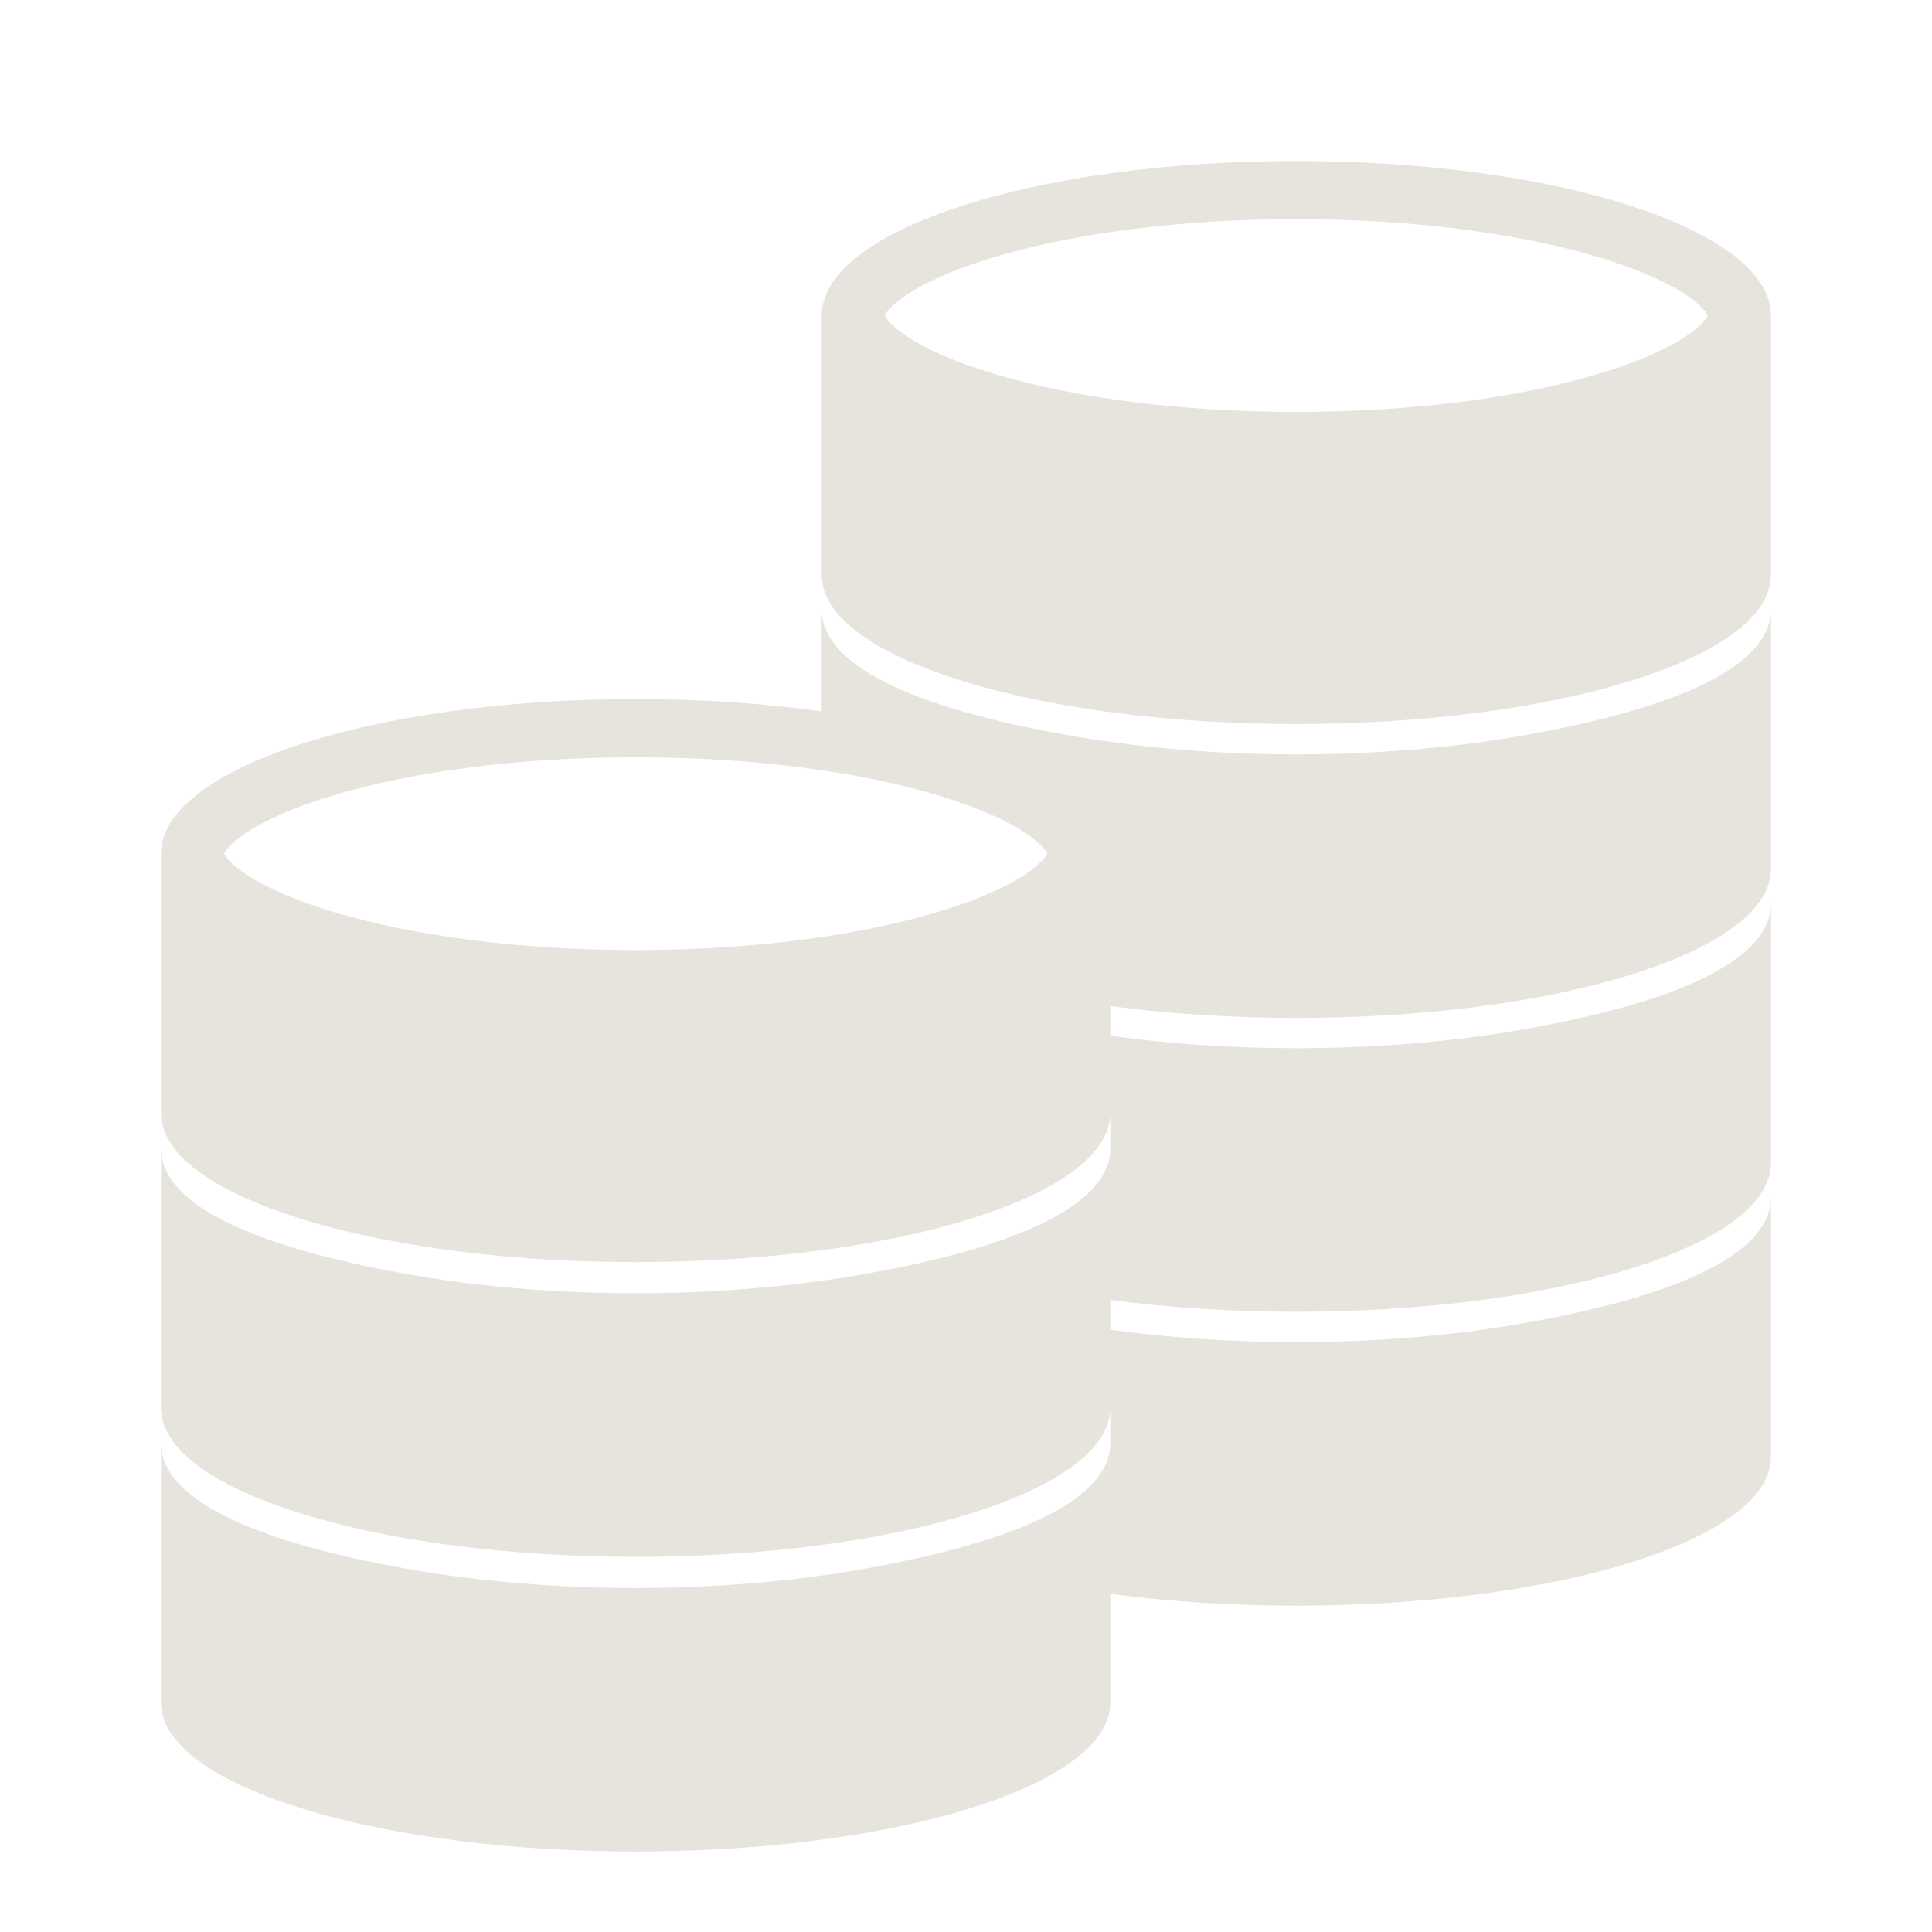 <svg width="24" height="24" viewBox="0 0 24 24" fill="none" xmlns="http://www.w3.org/2000/svg">
<path d="M16.103 2C12.847 2 10.207 2.859 10.207 3.92V7.148C10.207 7.208 10.217 7.268 10.236 7.327C10.523 8.262 13.039 8.994 16.103 8.994C19.167 8.994 21.684 8.262 21.971 7.327C21.989 7.268 22 7.208 22 7.148V3.92C22 2.859 19.36 2 16.103 2ZM20.948 4.174C20.699 4.341 20.33 4.501 19.881 4.637C18.863 4.947 17.521 5.117 16.103 5.117C14.685 5.117 13.344 4.947 12.326 4.637C11.876 4.501 11.507 4.341 11.259 4.174C11.067 4.046 11.002 3.95 10.992 3.92C11.002 3.89 11.067 3.794 11.259 3.665C11.507 3.499 11.876 3.339 12.326 3.202C13.344 2.893 14.685 2.722 16.103 2.722C17.521 2.722 18.863 2.893 19.881 3.202C20.33 3.339 20.699 3.499 20.948 3.665C21.14 3.794 21.204 3.89 21.215 3.92C21.204 3.95 21.14 4.046 20.948 4.174ZM18.791 9.158C17.985 9.293 17.073 9.371 16.103 9.371C15.134 9.371 14.222 9.293 13.415 9.158C11.512 8.84 10.207 8.315 10.207 7.571V8.837C9.497 8.739 8.716 8.684 7.897 8.684C4.64 8.684 2 9.544 2 10.604V13.833C2 13.893 2.011 13.953 2.029 14.011C2.316 14.947 4.833 15.678 7.897 15.678C8.717 15.678 9.497 15.626 10.207 15.531C10.319 15.516 10.43 15.5 10.539 15.483C10.71 15.456 10.877 15.426 11.038 15.395C12.541 15.098 13.585 14.594 13.764 14.011C13.782 13.953 13.793 13.893 13.793 13.833V14.265C13.793 14.867 12.942 15.324 11.613 15.646C11.418 15.693 11.213 15.737 10.999 15.778C10.864 15.804 10.726 15.829 10.585 15.853C10.461 15.873 10.335 15.892 10.207 15.91C9.497 16.009 8.718 16.065 7.897 16.065C6.927 16.065 6.015 15.987 5.209 15.853C3.305 15.534 2 15.01 2 14.265V17.494C2 17.554 2.011 17.613 2.029 17.672C2.316 18.608 4.833 19.339 7.897 19.339C9.058 19.339 10.14 19.234 11.052 19.053C12.547 18.755 13.586 18.253 13.764 17.672C13.782 17.613 13.793 17.554 13.793 17.494V17.926C13.793 18.525 12.949 18.981 11.63 19.302C11.308 19.381 10.958 19.451 10.585 19.514C9.778 19.648 8.866 19.726 7.897 19.726C6.927 19.726 6.015 19.648 5.209 19.514C3.305 19.195 2 18.671 2 17.926V21.155C2 21.215 2.011 21.274 2.029 21.333C2.316 22.268 4.833 23 7.897 23C10.961 23 13.477 22.268 13.764 21.333C13.782 21.274 13.793 21.215 13.793 21.155V19.799C14.503 19.894 15.283 19.946 16.103 19.946C19.167 19.946 21.684 19.215 21.971 18.279C21.989 18.221 22 18.161 22 18.101V14.872C22 15.617 20.695 16.141 18.791 16.46C17.985 16.595 17.073 16.672 16.103 16.672C15.282 16.672 14.503 16.616 13.793 16.517V16.148C14.503 16.243 15.283 16.295 16.103 16.295C19.167 16.295 21.684 15.564 21.971 14.629C21.989 14.57 22 14.51 22 14.45V11.221C22 11.966 20.695 12.491 18.791 12.809C17.985 12.944 17.073 13.021 16.103 13.021C15.282 13.021 14.503 12.965 13.793 12.867V12.497C14.503 12.592 15.283 12.645 16.103 12.645C19.167 12.645 21.684 11.913 21.971 10.978C21.989 10.919 22 10.859 22 10.799V7.571C22 8.315 20.695 8.84 18.791 9.158ZM12.741 10.859C12.492 11.025 12.123 11.185 11.674 11.322C11.382 11.411 11.062 11.488 10.722 11.553C10.598 11.577 10.471 11.6 10.342 11.62C10.297 11.627 10.252 11.634 10.207 11.641C9.492 11.746 8.707 11.802 7.896 11.802C6.479 11.802 5.137 11.631 4.119 11.322C3.67 11.185 3.301 11.025 3.052 10.859C2.86 10.731 2.796 10.634 2.785 10.604C2.796 10.574 2.86 10.478 3.052 10.35C3.301 10.183 3.67 10.023 4.119 9.887C5.137 9.577 6.479 9.407 7.896 9.407C8.707 9.407 9.492 9.462 10.207 9.568C10.742 9.647 11.238 9.754 11.674 9.887C12.123 10.023 12.492 10.183 12.741 10.35C12.933 10.478 12.997 10.574 13.008 10.604C12.997 10.634 12.933 10.731 12.741 10.859Z" fill="#E6E4DC"/>
</svg>
